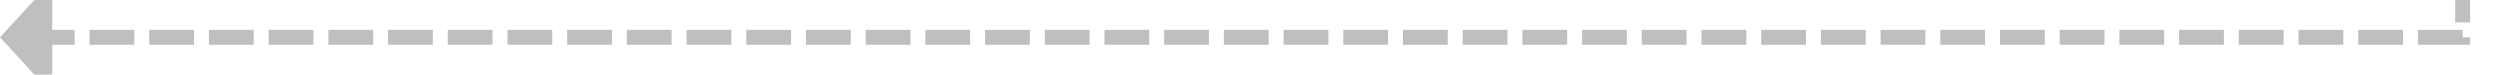 ﻿<?xml version="1.0" encoding="utf-8"?>
<svg version="1.1" xmlns:xlink="http://www.w3.org/1999/xlink" width="335px" height="10px" preserveAspectRatio="xMinYMid meet" viewBox="744 1045  335 8" xmlns="http://www.w3.org/2000/svg">
  <path d="M 1074 841  L 1074 1049  L 750 1049  " stroke-width="2" stroke-dasharray="6,2" stroke="#bdbfc1" fill="none" />
  <path d="M 1074 839  A 3.5 3.5 0 0 0 1070.5 842.5 A 3.5 3.5 0 0 0 1074 846 A 3.5 3.5 0 0 0 1077.5 842.5 A 3.5 3.5 0 0 0 1074 839 Z M 751 1041.4  L 744 1049  L 751 1056.6  L 751 1041.4  Z " fill-rule="nonzero" fill="#bdbfc1" stroke="none" />
</svg>